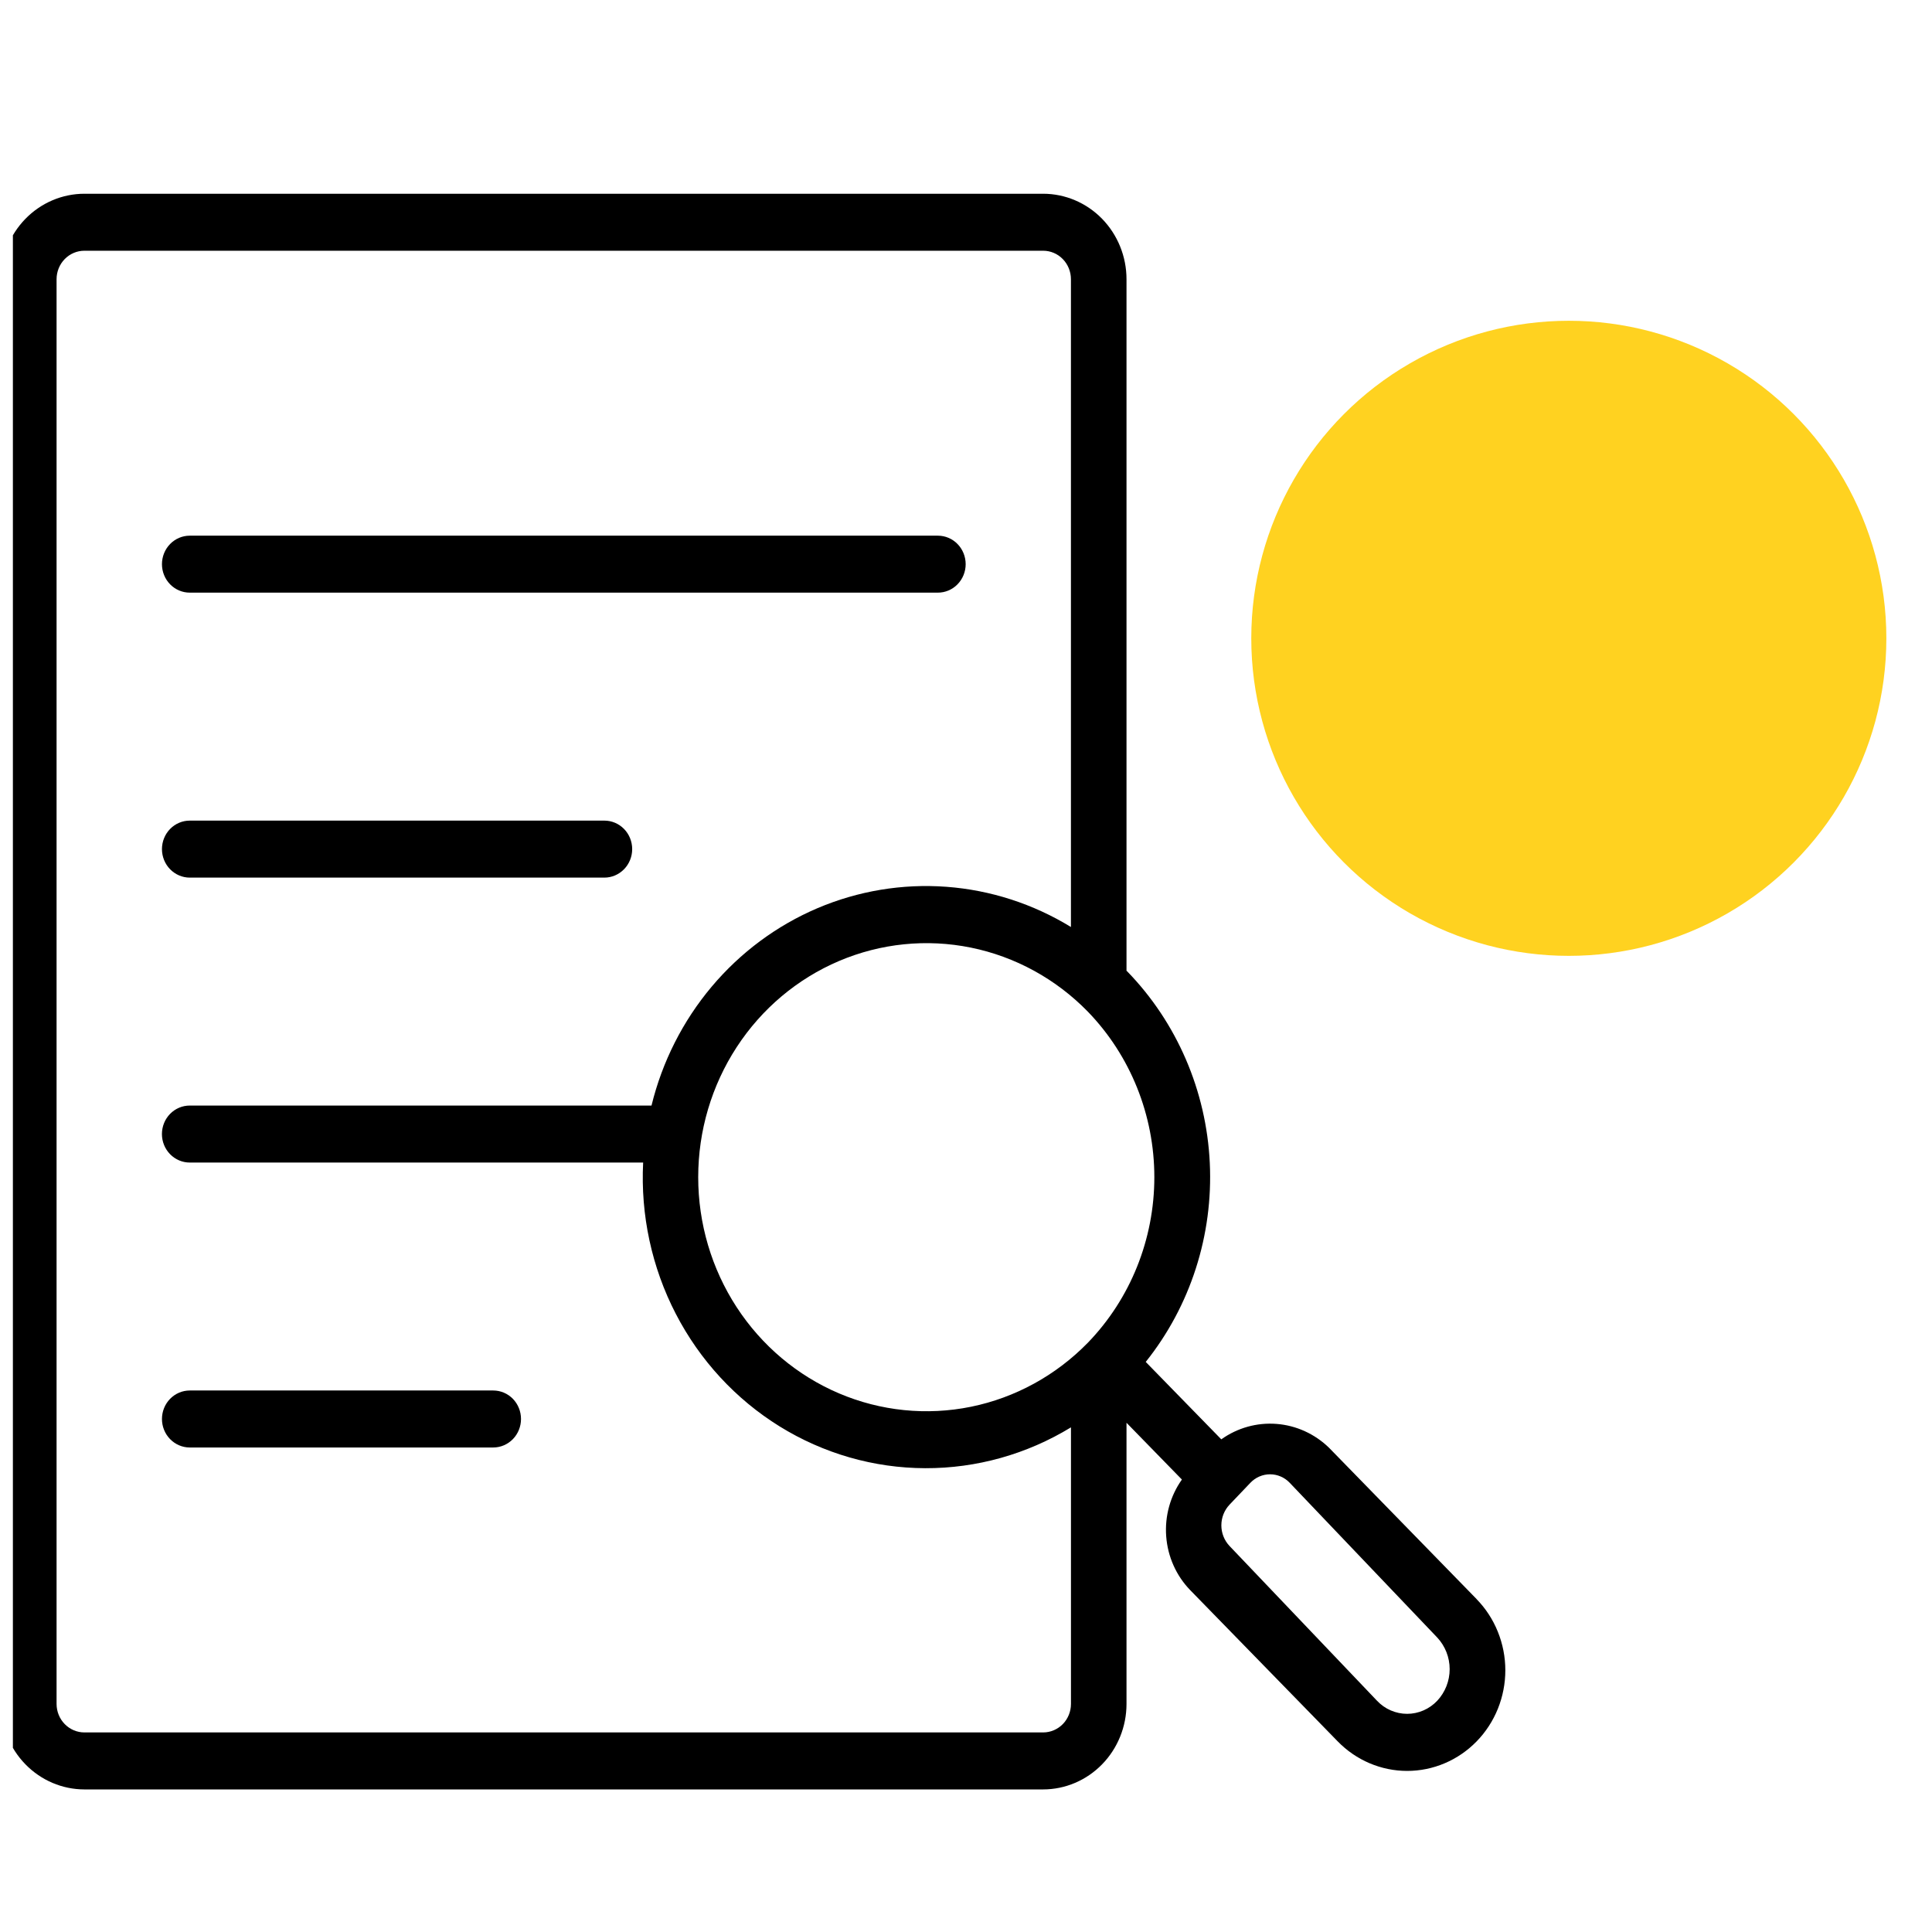 <svg xmlns="http://www.w3.org/2000/svg" width="64" height="64" viewBox="0 0 64 64" fill="none">
<g clip-path="url(#clip0_1118_13837)">
<path d="M48.912 52.969L44.026 47.959C43.553 47.499 42.94 47.22 42.29 47.169C41.639 47.118 40.992 47.298 40.457 47.68L37.954 45.115C39.434 43.264 40.19 40.915 40.076 38.524C39.962 36.133 38.986 33.871 37.338 32.176L37.317 32.159V9.25C37.317 8.499 37.025 7.779 36.508 7.248C35.99 6.717 35.288 6.419 34.556 6.418H2.795C2.063 6.419 1.361 6.717 0.843 7.248C0.325 7.779 0.034 8.499 0.033 9.25V56.445C0.034 57.196 0.325 57.916 0.843 58.446C1.361 58.977 2.063 59.276 2.795 59.277H34.556C35.288 59.276 35.99 58.977 36.508 58.446C37.025 57.916 37.317 57.196 37.317 56.445V47.131L39.152 49.012C38.766 49.556 38.581 50.224 38.632 50.895C38.682 51.566 38.964 52.197 39.426 52.674L44.313 57.685C44.615 57.995 44.973 58.241 45.368 58.409C45.763 58.577 46.186 58.664 46.613 58.664C47.04 58.664 47.463 58.578 47.858 58.41C48.253 58.243 48.611 57.997 48.914 57.687C49.216 57.378 49.455 57.01 49.619 56.605C49.782 56.2 49.866 55.767 49.866 55.328C49.866 54.89 49.781 54.457 49.617 54.052C49.454 53.647 49.214 53.28 48.911 52.97L48.912 52.969ZM36.035 44.481C34.977 45.564 33.63 46.302 32.163 46.601C30.697 46.899 29.176 46.745 27.795 46.158C26.414 45.571 25.233 44.577 24.403 43.303C23.572 42.028 23.129 40.529 23.129 38.996C23.129 37.463 23.572 35.964 24.403 34.689C25.233 33.414 26.414 32.421 27.795 31.834C29.176 31.247 30.697 31.093 32.163 31.391C33.63 31.69 34.977 32.427 36.035 33.511C37.447 34.969 38.239 36.941 38.239 38.996C38.239 41.051 37.447 43.022 36.035 44.481ZM34.556 57.389H2.795C2.551 57.389 2.317 57.289 2.144 57.112C1.971 56.935 1.874 56.695 1.874 56.445V9.25C1.874 8.999 1.971 8.759 2.144 8.582C2.317 8.405 2.551 8.306 2.795 8.306H34.556C34.8 8.306 35.034 8.405 35.206 8.582C35.379 8.759 35.476 8.999 35.476 9.25V30.708C34.221 29.94 32.808 29.484 31.35 29.376C29.892 29.268 28.429 29.511 27.079 30.085C25.729 30.66 24.529 31.551 23.574 32.686C22.62 33.821 21.937 35.169 21.582 36.623H6.285C6.041 36.623 5.807 36.722 5.634 36.899C5.461 37.076 5.364 37.316 5.364 37.567C5.364 37.817 5.461 38.057 5.634 38.234C5.807 38.411 6.041 38.511 6.285 38.511H21.305C21.217 40.251 21.59 41.983 22.387 43.523C23.183 45.062 24.372 46.351 25.827 47.252C27.282 48.152 28.948 48.631 30.648 48.636C32.347 48.642 34.017 48.174 35.477 47.283V56.445C35.477 56.695 35.38 56.935 35.208 57.112C35.035 57.289 34.8 57.389 34.556 57.389ZM47.61 56.34C47.48 56.477 47.325 56.586 47.154 56.66C46.983 56.734 46.799 56.773 46.613 56.773C46.427 56.773 46.243 56.734 46.071 56.66C45.9 56.586 45.745 56.477 45.616 56.34L40.729 51.212C40.556 51.029 40.459 50.784 40.459 50.529C40.459 50.274 40.556 50.029 40.728 49.846L41.421 49.119C41.506 49.03 41.607 48.959 41.719 48.911C41.831 48.863 41.951 48.838 42.072 48.838C42.194 48.838 42.314 48.863 42.425 48.911C42.537 48.959 42.638 49.03 42.723 49.119L47.611 54.246C47.874 54.528 48.022 54.903 48.022 55.293C48.022 55.684 47.873 56.059 47.61 56.34Z" fill="currentColor"/>
<path d="M16.339 46.062H6.286C6.042 46.062 5.808 46.161 5.635 46.338C5.462 46.515 5.365 46.755 5.365 47.006C5.365 47.256 5.462 47.496 5.635 47.673C5.808 47.85 6.042 47.95 6.286 47.95H16.339C16.583 47.95 16.817 47.85 16.99 47.673C17.162 47.496 17.259 47.256 17.259 47.006C17.259 46.755 17.162 46.515 16.99 46.338C16.817 46.161 16.583 46.062 16.339 46.062ZM6.286 29.072H20.021C20.265 29.072 20.499 28.972 20.672 28.795C20.845 28.618 20.942 28.378 20.942 28.128C20.942 27.877 20.845 27.637 20.672 27.46C20.499 27.283 20.265 27.184 20.021 27.184H6.286C6.042 27.184 5.808 27.283 5.635 27.46C5.462 27.637 5.365 27.877 5.365 28.128C5.365 28.378 5.462 28.618 5.635 28.795C5.808 28.972 6.042 29.072 6.286 29.072ZM6.286 19.632H31.068C31.312 19.632 31.547 19.533 31.719 19.356C31.892 19.179 31.989 18.939 31.989 18.689C31.989 18.438 31.892 18.198 31.719 18.021C31.547 17.844 31.312 17.745 31.068 17.745H6.286C6.042 17.745 5.808 17.844 5.635 18.021C5.462 18.198 5.365 18.438 5.365 18.689C5.365 18.939 5.462 19.179 5.635 19.356C5.808 19.533 6.042 19.632 6.286 19.632Z" fill="currentColor"/>
<circle cx="51.969" cy="21.145" r="10.519" fill="#FFD220"/>
</g>
<defs>
<clipPath id="clip0_1118_13837">
<rect width="63.115" height="63.115" fill="white" transform="translate(0.427 0.106)"/>
</clipPath>
</defs>
</svg>

